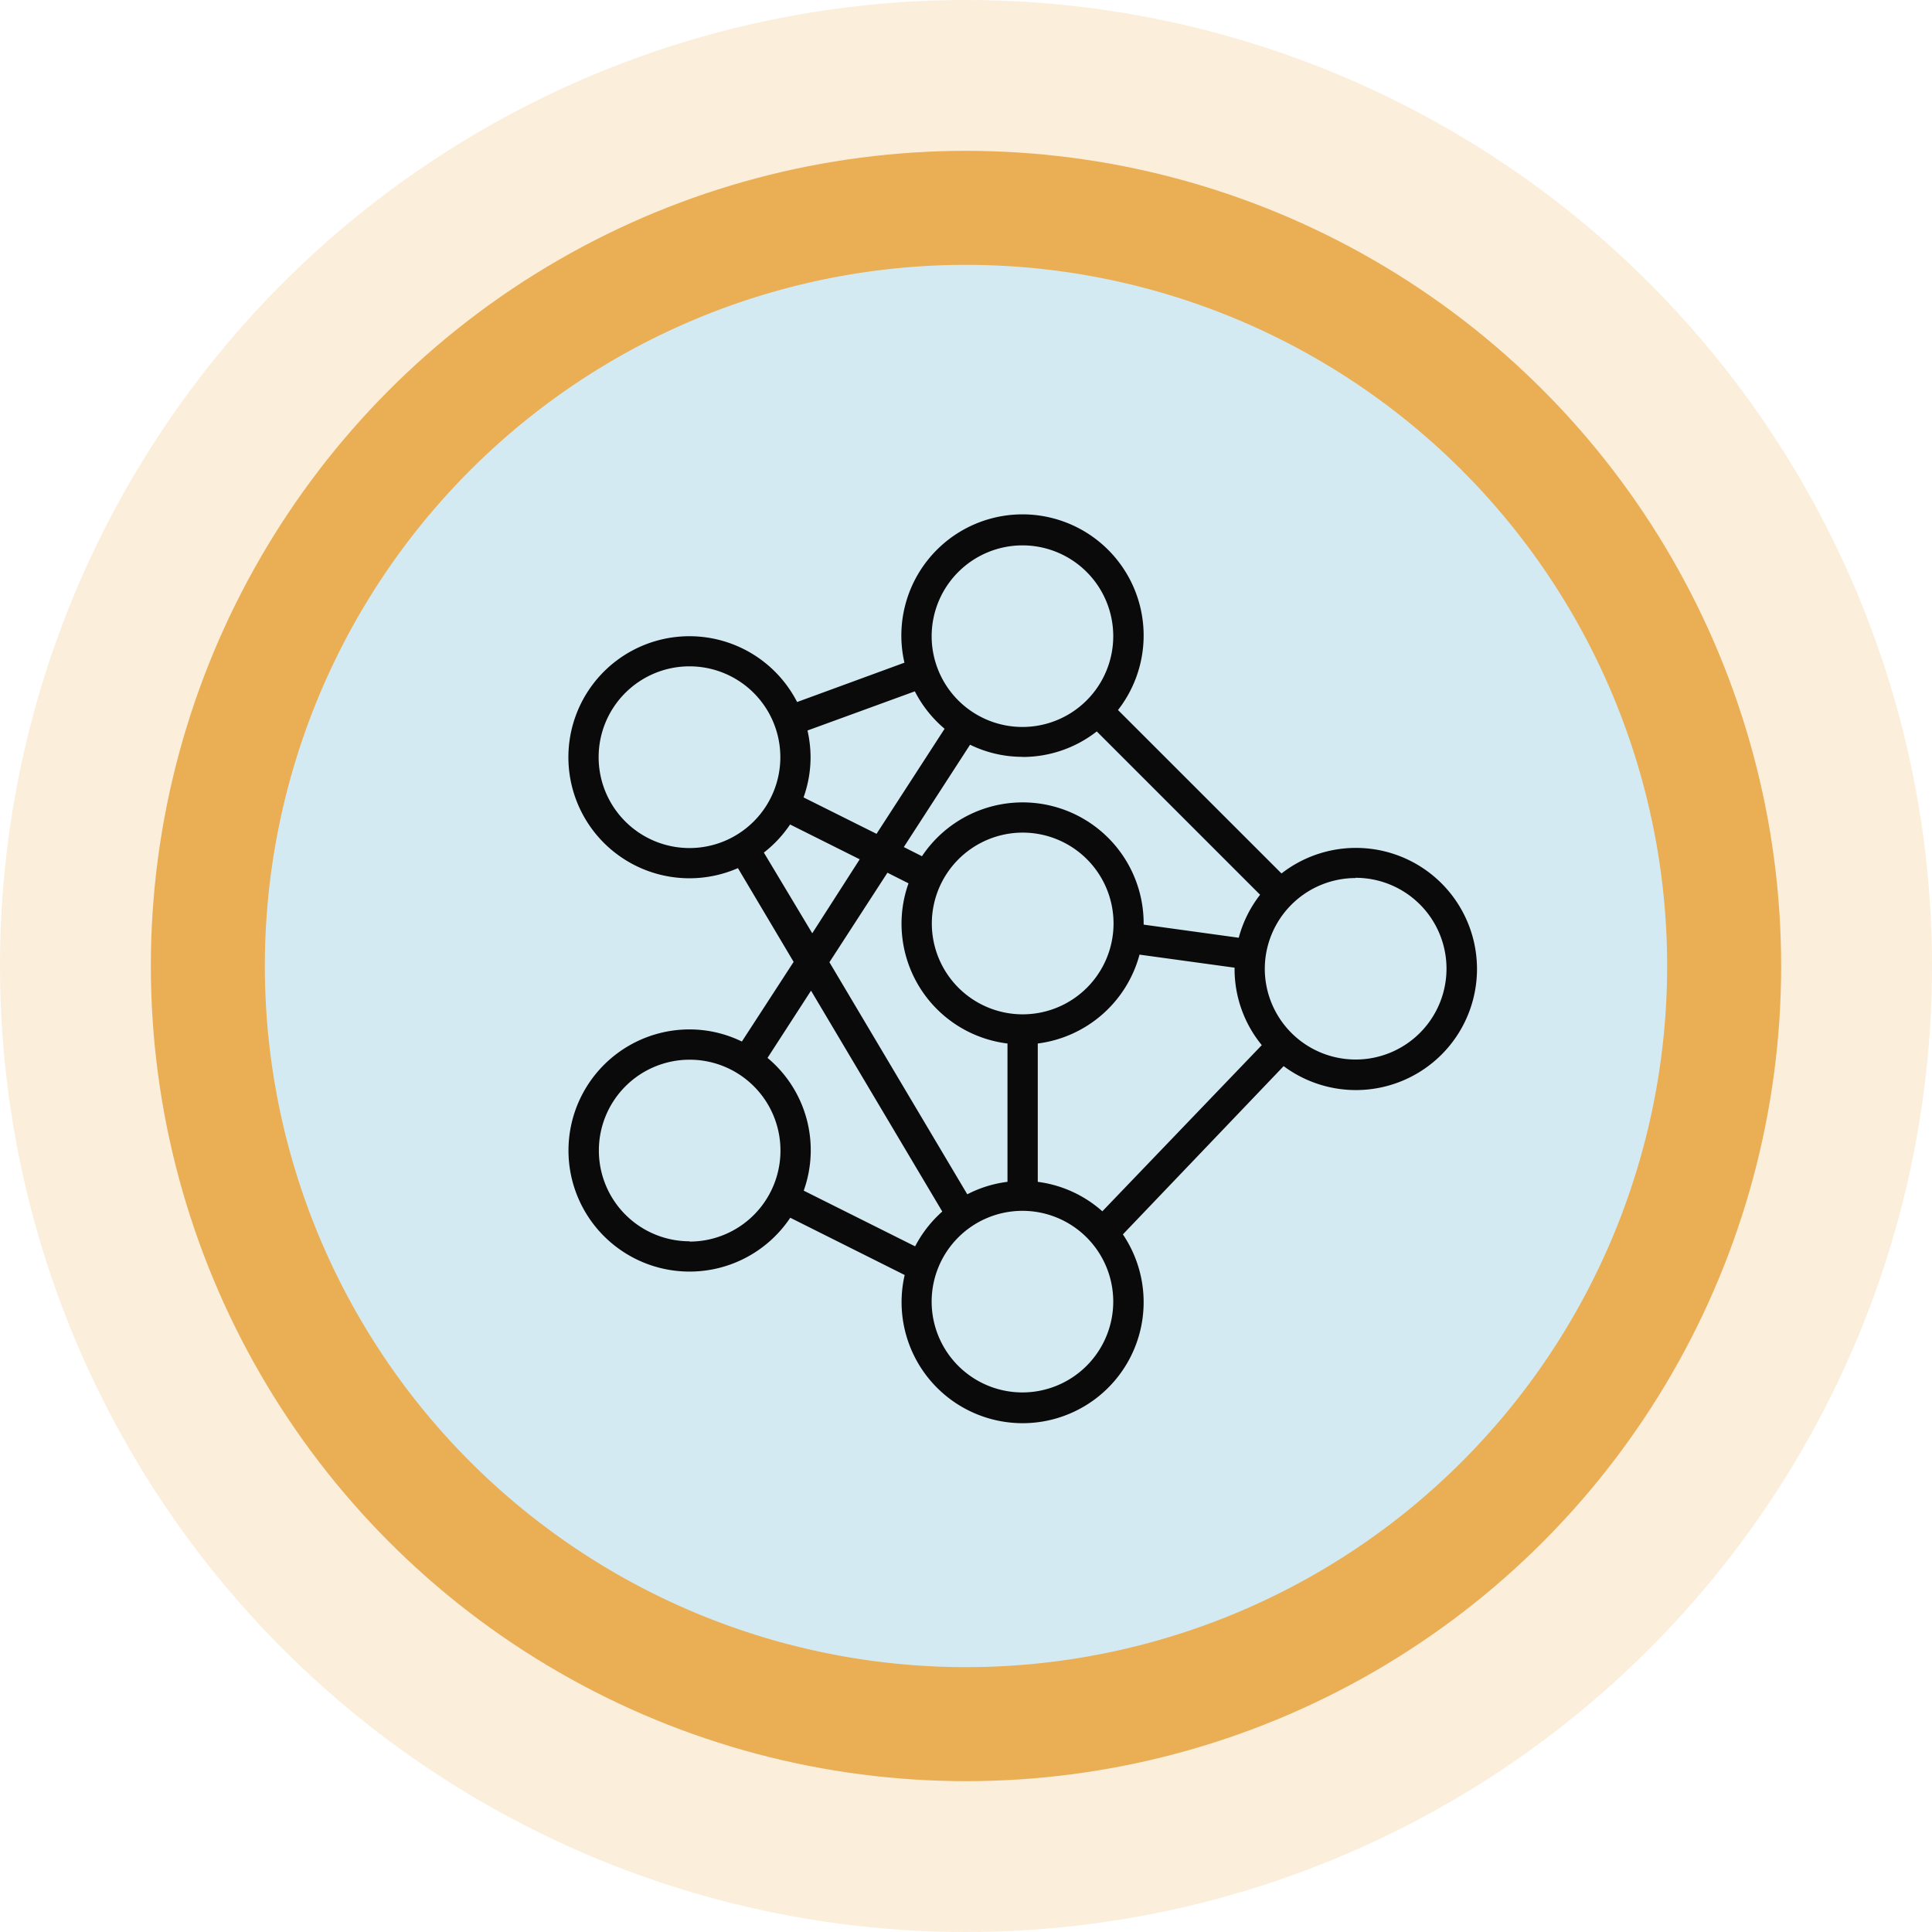 <svg xmlns="http://www.w3.org/2000/svg" viewBox="0 0 333 333"><defs><style>.cls-1,.cls-2{fill:#eaae54;}.cls-1{fill-opacity:0.21;}.cls-3{fill:#d4eaf2;}.cls-4{fill:#0a0a0a;}</style></defs><g id="Layer_2" data-name="Layer 2"><g id="Layer_1-2" data-name="Layer 1"><circle class="cls-1" cx="166.5" cy="166.5" r="166.5"/><circle class="cls-2" cx="166.5" cy="166.5" r="140.5"/><path class="cls-3" d="M45.65,166.5A120.85,120.85,0,1,1,166.5,287.35,120.85,120.85,0,0,1,45.65,166.5Z"/><path class="cls-4" d="M127.87,179.52a20.59,20.59,0,0,0-9-2.09,20.87,20.87,0,1,0,17.34,32.46l19.72,9.87a20.86,20.86,0,1,0,37.61-7l27.71-29a20.87,20.87,0,1,0-.37-33.21L192.7,122.38a20.88,20.88,0,1,0-36.81-8.16L137.39,121a20.86,20.86,0,1,0-10.2,28.63l9.6,16.16Zm-9,34.43a15.65,15.65,0,1,1,15.65-15.65A15.67,15.67,0,0,1,118.84,214Zm19.66-8.73a20.7,20.7,0,0,0-6.24-22.88l7.5-11.59,22.62,38.07a21,21,0,0,0-4.68,6Zm37.73-74.75a20.74,20.74,0,0,0,12.78-4.4l28.15,28.15a20.78,20.78,0,0,0-3.68,7.41l-16.39-2.26c0-.07,0-.13,0-.2a20.86,20.86,0,0,0-38.21-11.59L155.78,146l11.42-17.64a20.56,20.56,0,0,0,9,2.09Zm2.61,73.23V179.86a20.91,20.91,0,0,0,17.54-15.32l16.38,2.25c0,.07,0,.14,0,.2a20.71,20.71,0,0,0,4.69,13.15L190,208.78A20.71,20.71,0,0,0,178.84,203.7Zm-2.61-60.19a15.66,15.66,0,1,1-15.65,15.66A15.68,15.68,0,0,1,176.23,143.51Zm-19.67,8.74a20.8,20.8,0,0,0,17.06,27.61V203.7a20.61,20.61,0,0,0-6.93,2.15l-23.76-40,10-15.43ZM176.23,240a15.65,15.65,0,1,1,15.65-15.65A15.67,15.67,0,0,1,176.23,240Zm57.4-88.7A15.66,15.66,0,1,1,218,167,15.67,15.67,0,0,1,233.63,151.34ZM176.23,94a15.65,15.65,0,1,1-15.65,15.65A15.67,15.67,0,0,1,176.23,94Zm-18.55,25.16a20.92,20.92,0,0,0,5.13,6.45l-11.73,18.11-12.58-6.28a20.63,20.63,0,0,0,1.21-6.92,21.15,21.15,0,0,0-.53-4.61Zm-54.5,11.36a15.66,15.66,0,1,1,15.66,15.65A15.67,15.67,0,0,1,103.18,130.47Zm28.48,16.43a20.8,20.8,0,0,0,4.52-4.84l12,6L140,160.86Z"/></g></g></svg>